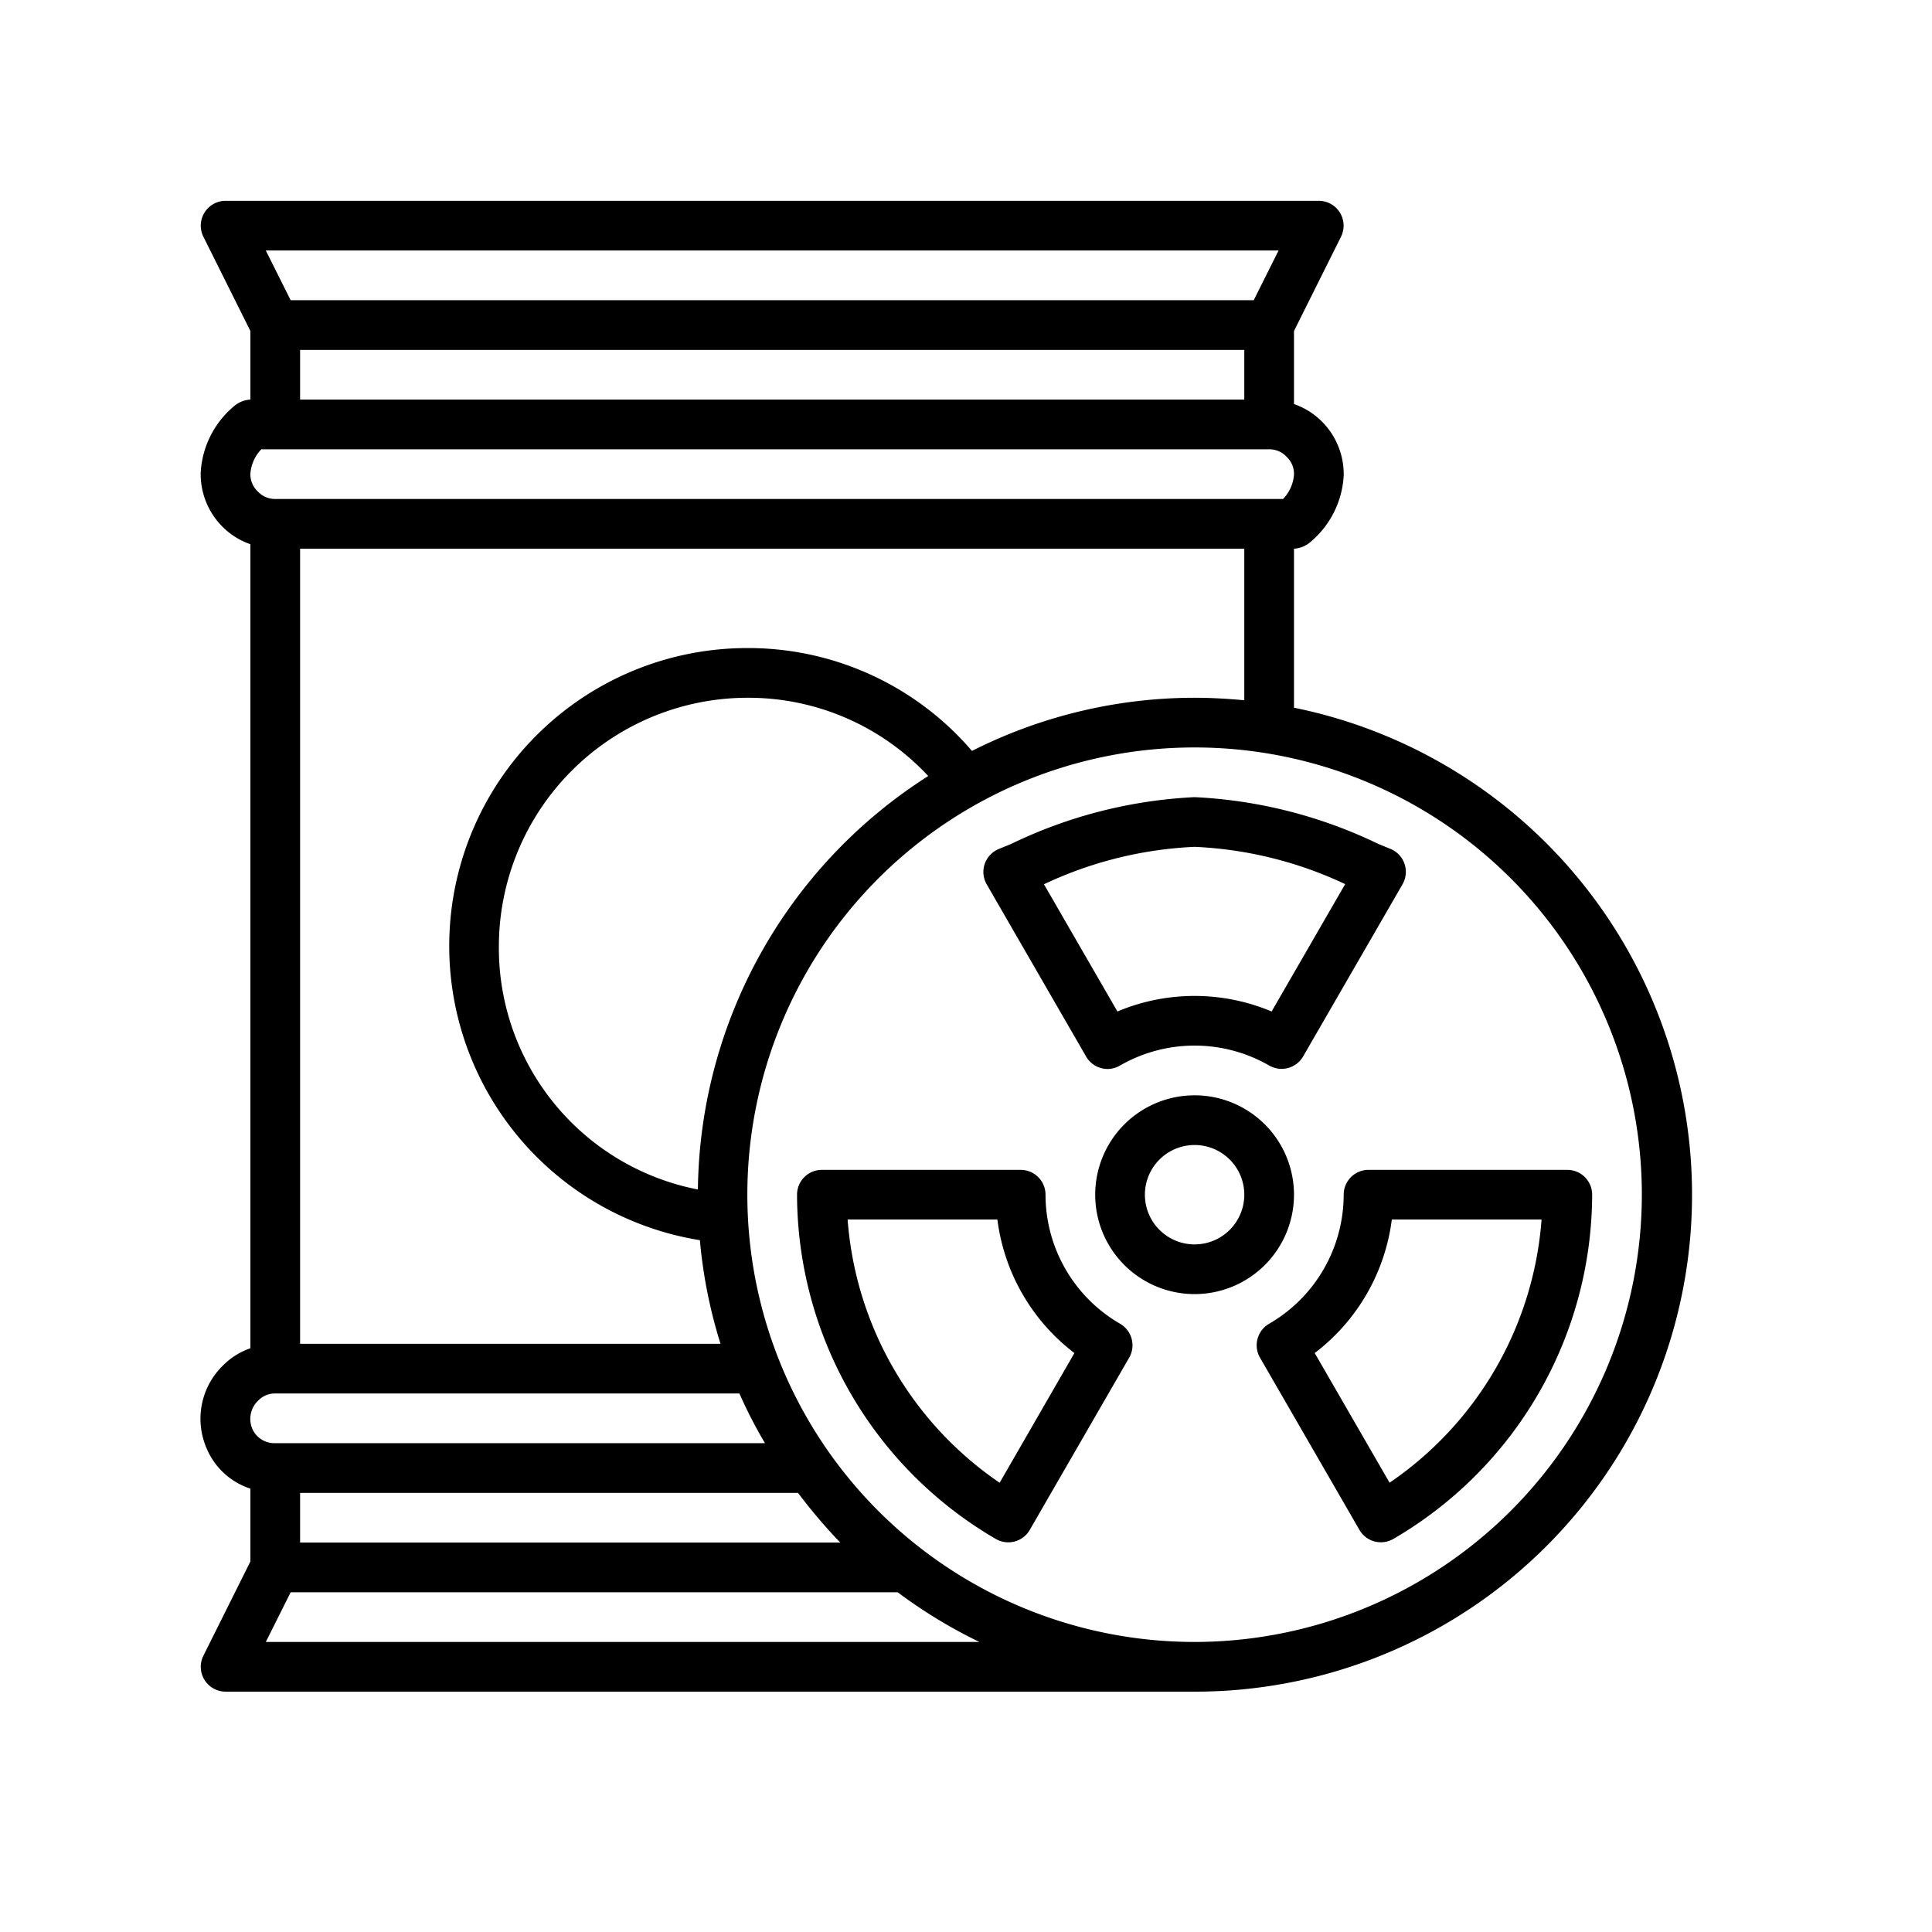 <svg xmlns="http://www.w3.org/2000/svg" version="1.1" xmlns:xlink="http://www.w3.org/1999/xlink" xmlns:svgjs="http://svgjs.dev/svgjs" width="128" height="128" viewBox="0 0 128 128"><g transform="matrix(0.805,0,0,0.805,12.303,13.294)"><svg viewBox="0 0 99 98" data-background-color="#444444" preserveAspectRatio="xMidYMid meet" height="126" width="128" xmlns="http://www.w3.org/2000/svg" xmlns:xlink="http://www.w3.org/1999/xlink"><g id="tight-bounds" transform="matrix(1,0,0,1,0.667,0.01)"><svg viewBox="0 0 95.481 95.432" height="95.432" width="95.481"><g><svg viewBox="0 0 95.481 95.432" height="95.432" width="95.481"><g><svg viewBox="0 0 95.481 95.432" height="95.432" width="95.481"><g id="textblocktransform"><svg viewBox="0 0 95.481 95.432" height="95.432" width="95.481" id="textblock"><g><svg viewBox="0 0 95.481 95.432" height="95.432" width="95.481"><g><svg viewBox="0 0 95.481 95.432" height="95.432" width="95.481"><g><svg xmlns="http://www.w3.org/2000/svg" viewBox="1.99 2 60.031 60" x="0" y="0" height="95.432" width="95.481" class="icon-icon-0" data-fill-palette-color="accent" id="icon-0"><g fill="#00d1cd" data-fill-palette-color="accent"><path d="M46 42a4 4 0 1 0-4 4A4 4 0 0 0 46 42Zm-4 2a2 2 0 1 1 2-2A2 2 0 0 1 42 44Z" fill="#000000" data-fill-palette-color="accent"></path><path d="M57 41H49a1 1 0 0 0-1 1 6.006 6.006 0 0 1-3 5.193 1 1 0 0 0-0.367 1.367v0h0l4 6.928a1 1 0 0 0 0.608 0.467 1.032 1.032 0 0 0 0.258 0.033 1 1 0 0 0 0.5-0.135A16.077 16.077 0 0 0 58 42 1 1 0 0 0 57 41ZM49.847 53.591l-3.013-5.219A8.024 8.024 0 0 0 49.937 43h6.027A14.087 14.087 0 0 1 49.847 53.591Z" fill="#000000" data-fill-palette-color="accent"></path><path d="M39 47.193A6.006 6.006 0 0 1 36 42a1 1 0 0 0-1-1H27a1 1 0 0 0-1 1 16.077 16.077 0 0 0 8 13.855 1 1 0 0 0 0.5 0.135 1.032 1.032 0 0 0 0.258-0.033 1 1 0 0 0 0.608-0.467l4-6.93A1 1 0 0 0 39 47.193Zm-4.846 6.4A14.087 14.087 0 0 1 28.036 43h6.027a8.03 8.03 0 0 0 3.1 5.373Z" fill="#000000" data-fill-palette-color="accent"></path><path d="M37.634 36.44a1 1 0 0 0 0.609 0.466 0.981 0.981 0 0 0 0.257 0.034A1 1 0 0 0 39 36.8 6.016 6.016 0 0 1 45 36.8a1 1 0 0 0 1.368-0.365l4-6.928a1 1 0 0 0-0.491-1.427l-0.49-0.2A19.023 19.023 0 0 0 42 26a19.023 19.023 0 0 0-7.385 1.884l-0.49 0.2a1 1 0 0 0-0.491 1.427ZM42 28a15.827 15.827 0 0 1 6.06 1.5L45.1 34.626a8.009 8.009 0 0 0-6.206 0l-2.957-5.12A15.827 15.827 0 0 1 42 28Z" fill="#000000" data-fill-palette-color="accent"></path><path d="M46 22.4V16a1.087 1.087 0 0 0 0.64-0.25A3.754 3.754 0 0 0 48 13.07a2.994 2.994 0 0 0-0.87-2.18A2.926 2.926 0 0 0 46 10.18V7.24l1.89-3.79A1 1 0 0 0 47 2H3a1 1 0 0 0-0.89 1.45L4 7.24V10a1.087 1.087 0 0 0-0.64 0.25A3.754 3.754 0 0 0 2 12.93a2.994 2.994 0 0 0 0.87 2.18A2.926 2.926 0 0 0 4 15.82V48.18a2.857 2.857 0 0 0-1.1 0.69 2.989 2.989 0 0 0-0.67 3.32A2.877 2.877 0 0 0 4 53.83v2.93L2.11 60.55A1 1 0 0 0 3 62H42a20 20 0 0 0 4-39.6ZM45.38 4l-1 2H5.62l-1-2ZM44 8v2H6V8ZM4.44 12H45a0.949 0.949 0 0 1 0.71 0.31 0.936 0.936 0 0 1 0.29 0.71 1.576 1.576 0 0 1-0.44 0.98H5a0.949 0.949 0 0 1-0.71-0.31A0.936 0.936 0 0 1 4 12.98 1.576 1.576 0 0 1 4.44 12ZM24 20a11.991 11.991 0 0 0-1.91 23.83A19.755 19.755 0 0 0 22.92 48H6V16H44v6.1c-0.66-0.06-1.32-0.1-2-0.1a19.861 19.861 0 0 0-8.96 2.14A11.848 11.848 0 0 0 24 20Zm7.28 5.15a19.98 19.98 0 0 0-9.27 16.64A9.9 9.9 0 0 1 14 32 10.016 10.016 0 0 1 24 22 9.888 9.888 0 0 1 31.28 25.15ZM4.09 51.45a1.013 1.013 0 0 1 0.22-1.16A0.928 0.928 0 0 1 5 50H23.68a18.879 18.879 0 0 0 1.03 2H4.99A0.972 0.972 0 0 1 4.09 51.45ZM26.04 54a21.627 21.627 0 0 0 1.7 2H6V54ZM4.62 60l1-2H30.05a20.054 20.054 0 0 0 3.29 2ZM42 60A18 18 0 1 1 60 42 18.014 18.014 0 0 1 42 60Z" fill="#000000" data-fill-palette-color="accent"></path></g></svg></g></svg></g></svg></g></svg></g></svg></g></svg></g><defs></defs></svg><rect width="95.481" height="95.432" fill="none" stroke="none" visibility="hidden"></rect></g></svg></g></svg>
